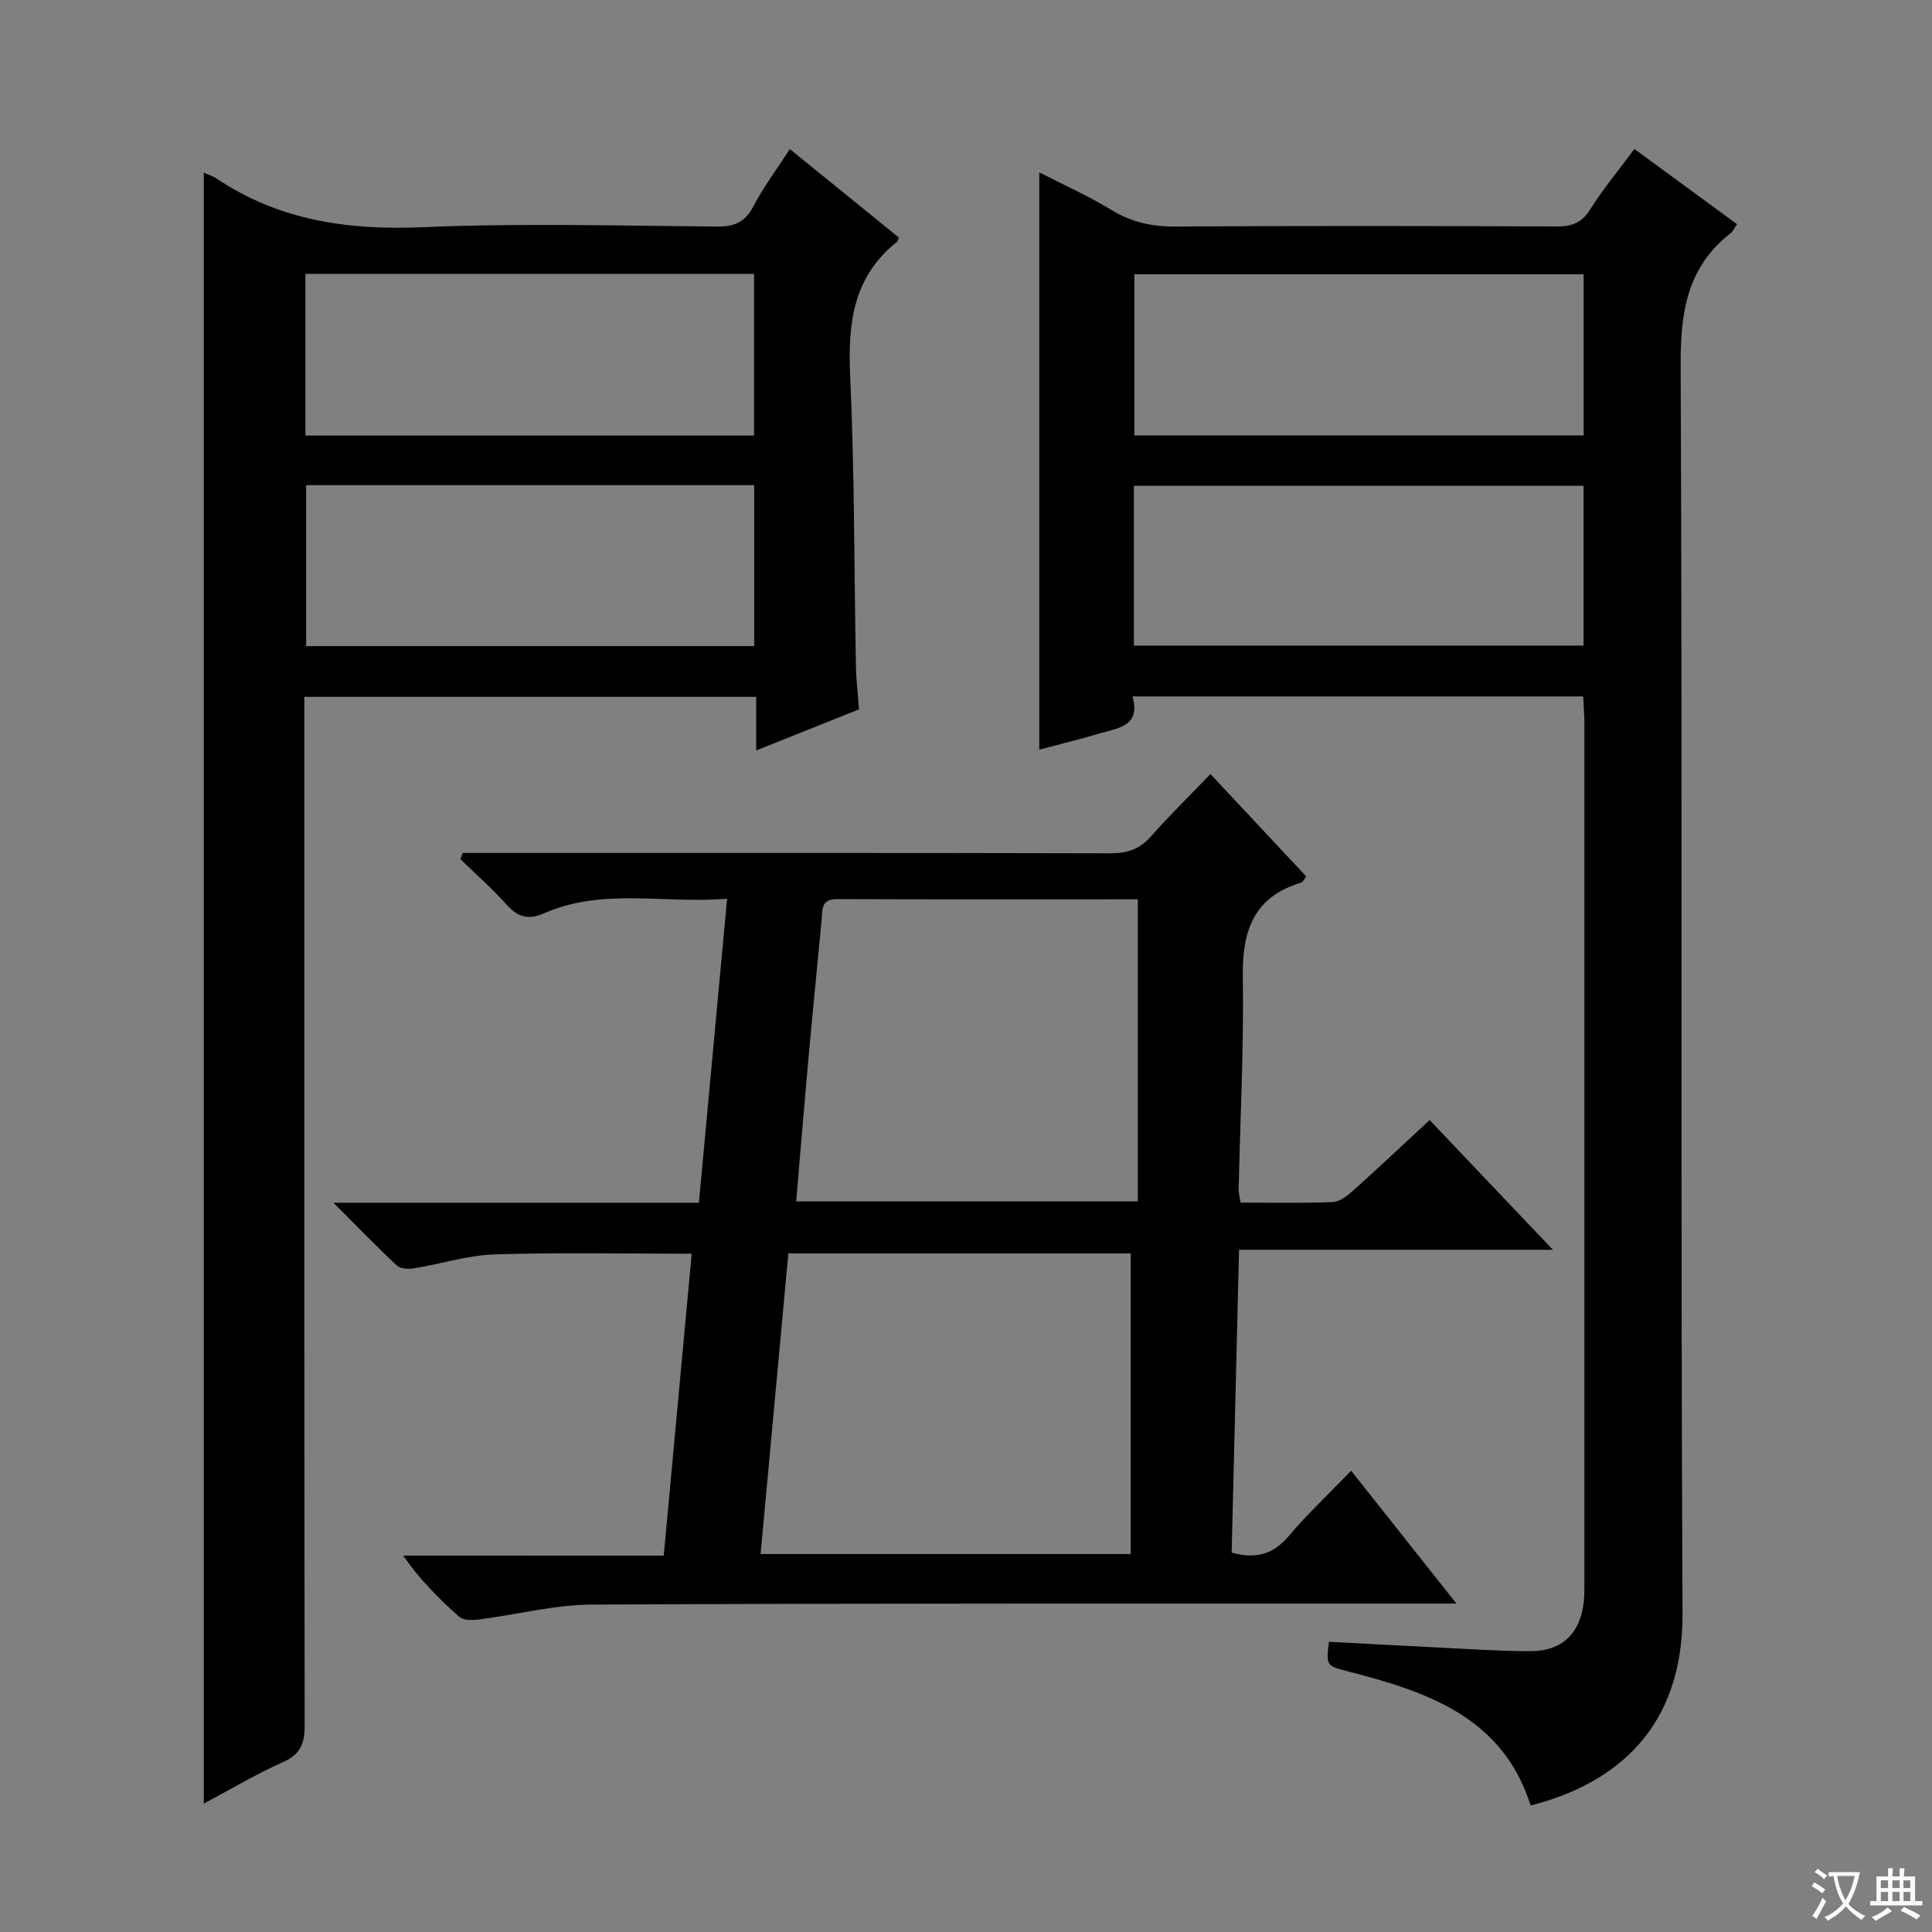 <svg enable-background="new 0 0 400 400" viewBox="0 0 400 400" xmlns="http://www.w3.org/2000/svg"><rect x="0" y="0" width="400" height="400" fill="#808080" stroke="none"/><path d="m377.9 391.2c-.2.3-.4.5-.6.8-.7-.6-1.4-1-2.2-1.5.2-.3.4-.5.5-.8.6.4 1.4.8 2.3 1.5zm-1.8 6.1c-.2-.2-.5-.4-.9-.6.4-.6.8-1.2 1.2-1.9s.7-1.3.9-1.9c.3.3.5.5.8.7-.7 1.3-1.4 2.6-2 3.7zm2.2-9c-.3.3-.5.5-.6.8-.6-.6-1.3-1.1-2-1.5.3-.3.5-.5.6-.7.6.5 1.3.9 2 1.4zm.3.2v-.9h2 4.5c-.3 1.3-.6 2.5-1 3.6s-.9 2.1-1.4 3c.4.5 1 1 1.6 1.4s1.2.8 1.9 1.1c-.3.2-.5.4-.8.8-.4-.3-1-.7-1.6-1.2s-1.2-1.1-1.6-1.6c-.5.6-1.1 1.1-1.7 1.6s-1.4.9-2.1 1.4c-.1-.3-.3-.5-.7-.8.6-.2 1.2-.5 1.9-1s1.4-1.1 2-1.8c-.5-.8-.9-1.6-1.2-2.5s-.6-2-.8-3.2c-.4.1-.7.1-1 .1zm2.5 2.7c.3 1 .7 1.7 1 2.2.3-.5.6-1.1 1-2s.6-1.9.9-3h-3.2-.4c.1.9.3 1.8.7 2.8z" fill="#fafbfa"/><path d="m396.5 388.5v1.5 3.6h1.5v.9c-.4 0-1 0-1.7 0h-7.9c-.5 0-.9 0-1.2 0v-.9h1.3v-3.5c0-.7 0-1.2 0-1.6h2.4c0-.8 0-1.4 0-1.7h1c0 .3-.1.8-.1 1.7h1.5c0-.8 0-1.4 0-1.7h1c0 .3-.1.9-.1 1.7zm-8.2 9.2c-.2-.3-.5-.5-.8-.8.8-.3 1.4-.6 1.9-.9s1-.7 1.4-1.1c.3.3.6.5.9.8-1.6 1-2.8 1.6-3.4 2zm2.6-6.8v-1.6h-1.5v1.6zm0 2.7v-1.9h-1.5v1.9zm2.4-2.7v-1.6h-1.5v1.6zm0 2.7v-1.9h-1.5v1.9zm.2 2 .7-.8c.4.2.9.5 1.6.8s1.3.7 1.8 1c-.3.3-.5.5-.8.8-.4-.3-1.5-1-3.3-1.8zm2-4.7v-1.6h-1.4v1.6zm0 2.7v-1.9h-1.4v1.9z" fill="#fafbfa"/><g fill="#010000"><path d="m327.79 144.19c-31.26 0-61.9 0-93.31 0 1.75 6.27-3.11 6.55-6.96 7.7-3.95 1.18-7.96 2.15-12.35 3.32 0-39.81 0-79.22 0-119.52 5.17 2.65 10.23 4.9 14.92 7.77 4.15 2.54 8.36 3.47 13.2 3.44 26.33-.16 52.66-.13 78.99-.01 3.14.01 5.19-.72 6.95-3.53 2.64-4.21 5.85-8.06 9.15-12.52 7.1 5.2 14.12 10.35 21.25 15.57-.57.82-.84 1.49-1.33 1.87-8.98 7.01-10.39 16.3-10.34 27.26.39 86.16-.04 172.32.39 258.48.12 23.88-13.85 35.3-31.45 39.79-5.77-18.28-21.33-23.51-37.59-27.71-4.73-1.22-4.76-1.11-4.17-6.19 7.39.39 14.82.81 22.25 1.17 6.48.31 12.96.77 19.44.78 6.63.01 10.41-3.73 11.09-10.36.13-1.32.11-2.66.11-4 0-59.5.01-118.99 0-178.49-.04-1.47-.16-2.93-.24-4.82zm.09-87.41c-31.25 0-62.1 0-93.03 0v33.37h93.03c0-11.25 0-22.04 0-33.37zm-.02 43.8c-31.33 0-62.16 0-93.1 0v33.08h93.1c0-11.14 0-21.93 0-33.08z"/><path d="m137.42 322.08c1.95-21.11 3.86-41.72 5.79-62.51-13.99 0-27.43-.29-40.84.14-5.57.18-11.07 1.98-16.63 2.88-1.16.19-2.83.12-3.57-.57-4.21-3.93-8.21-8.08-13.13-13h75.66c1.95-21.06 3.86-41.64 5.84-62.95-13.06 1.09-25.8-2.33-37.92 3.03-3.28 1.45-5.48.73-7.8-1.87-2.94-3.31-6.31-6.24-9.49-9.34.15-.43.3-.86.46-1.29h5.68c42.82 0 85.63-.04 128.45.07 3.43.01 5.99-.82 8.29-3.42 3.86-4.34 8-8.42 12.4-12.99 6.9 7.38 13.35 14.27 19.83 21.19-.44.57-.67 1.18-1.05 1.29-9.88 2.94-12.23 10.03-12.08 19.57.23 14.62-.54 29.27-.86 43.9-.02.79.22 1.59.39 2.78 6.48 0 12.78.14 19.06-.11 1.43-.06 3-1.26 4.17-2.31 5.2-4.65 10.27-9.44 15.92-14.67 8.4 8.84 16.61 17.47 25.52 26.85-21.98 0-43.13 0-64.98 0-.52 21.27-1.02 41.96-1.53 62.71 5.01 1.37 8.6.36 11.81-3.43 3.86-4.57 8.25-8.68 12.93-13.53 7.26 9.16 14.14 17.84 21.8 27.5-2.59 0-4.29 0-5.98 0-57.64.02-115.29-.08-172.93.21-7.88.04-15.74 2.1-23.63 3.11-1.29.16-3.08.16-3.92-.58-4.19-3.71-8.14-7.69-11.62-12.67 17.87.01 35.73.01 53.96.01zm96.68-.33c0-20.9 0-41.56 0-62.25-23.45 0-47.1 0-70.88 0-1.94 20.98-3.84 41.53-5.75 62.25zm1.47-73.01c0-20.97 0-41.62 0-62.55-20.66 0-41.46.04-62.26-.04-3.41-.01-3.01 2.25-3.21 4.38-.88 9.42-1.84 18.83-2.69 28.26-.89 9.88-1.7 19.77-2.57 29.95z"/><path d="m42.19 35.74c.9.41 1.87.71 2.67 1.24 12.99 8.7 27.27 10.72 42.71 10.06 20.29-.87 40.64-.3 60.96-.13 3.62.03 5.78-.99 7.49-4.26 2.07-3.96 4.79-7.58 7.51-11.78 7.61 6.17 15.14 12.28 22.56 18.3-.23.59-.25.8-.36.89-9.03 7.16-10.21 16.73-9.72 27.55.92 20.11.82 40.27 1.2 60.4.05 2.8.4 5.6.64 8.85-6.77 2.71-13.63 5.45-21.29 8.51 0-4.09 0-7.5 0-11.09-31.39 0-62.15 0-93.56 0v5.94c0 68.97-.03 137.94.08 206.91.01 3.78-.8 6.06-4.49 7.7-5.55 2.46-10.79 5.61-16.4 8.59 0-112.89 0-225.06 0-337.68zm21.04 54.44h92.89c0-11.43 0-22.45 0-33.48-31.21 0-61.93 0-92.89 0zm.15 10.27v33.32h92.77c0-11.26 0-22.28 0-33.32-31.17 0-61.91 0-92.77 0z"/></g></svg>